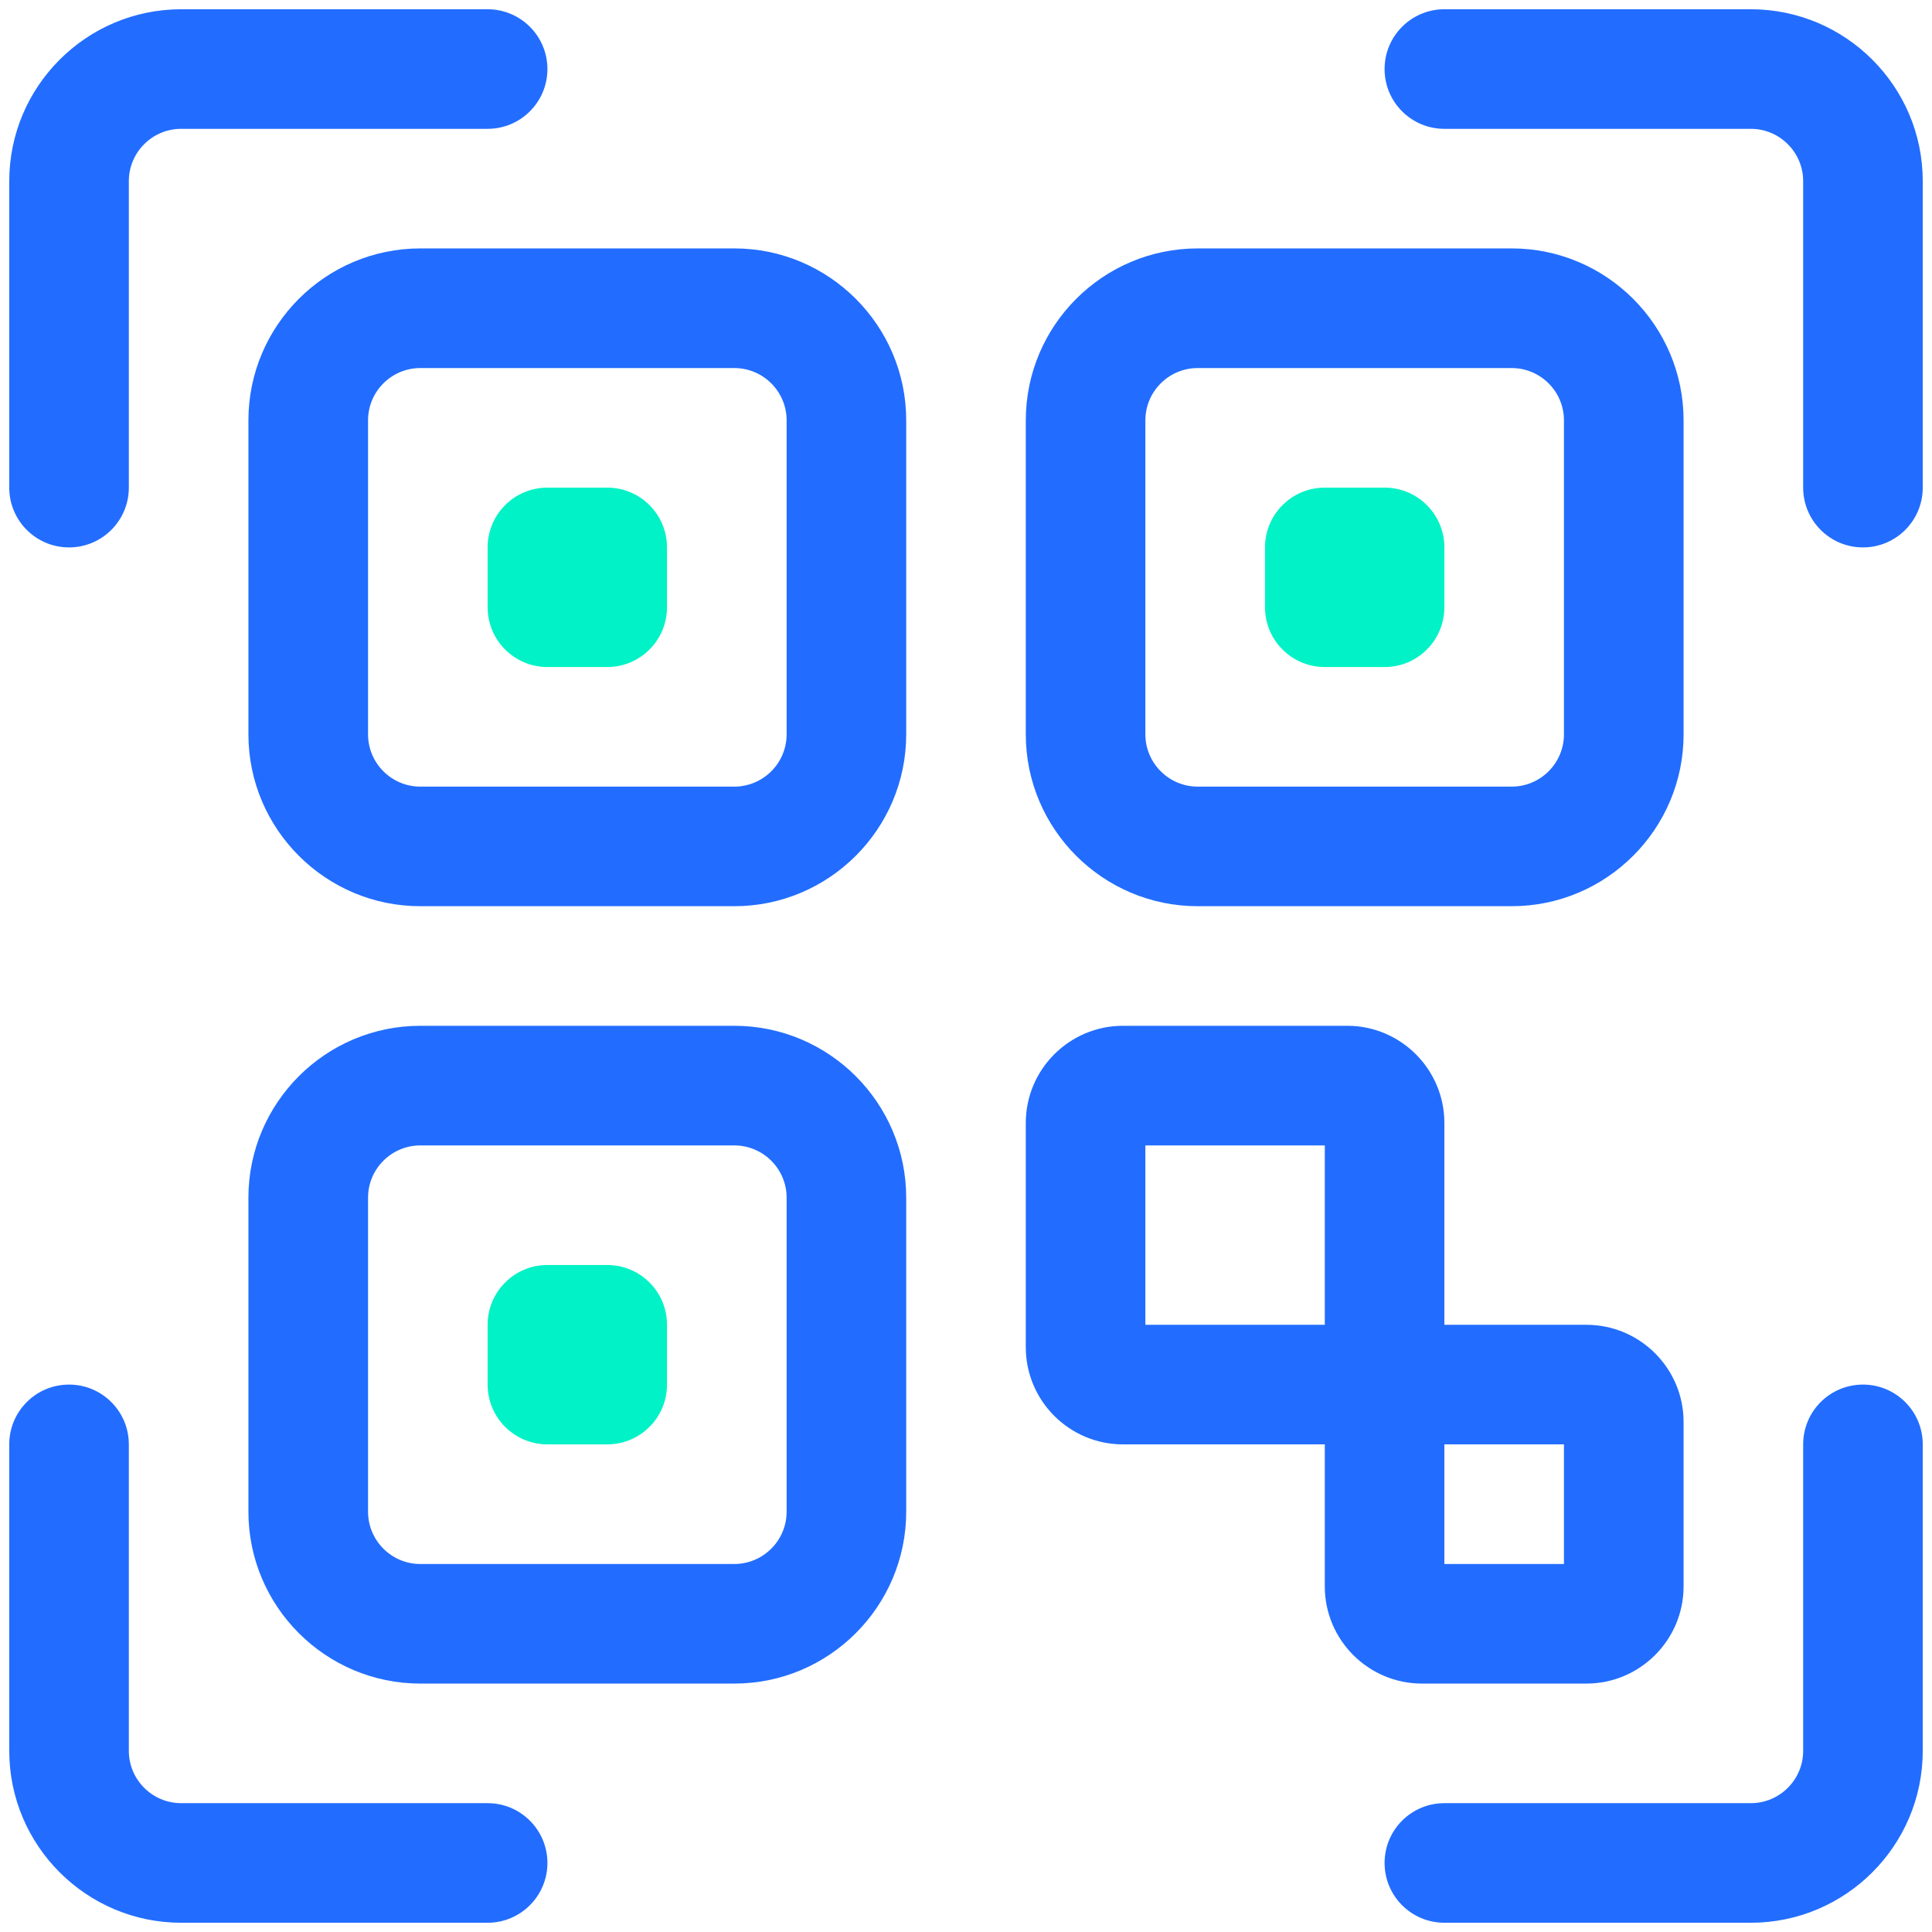 <svg width="38" height="38" viewBox="0 0 38 38" fill="none" xmlns="http://www.w3.org/2000/svg">
<path d="M36.642 10.767C35.992 10.767 35.466 10.241 35.466 9.591L35.466 3.563C35.466 2.996 35.004 2.534 34.437 2.534L28.409 2.534C27.759 2.534 27.233 2.008 27.233 1.358C27.233 0.709 27.759 0.182 28.409 0.182L34.437 0.182C36.301 0.182 37.818 1.699 37.818 3.563L37.818 9.591C37.818 10.241 37.292 10.767 36.642 10.767Z" fill="#226DFF"/>
<path d="M1.358 10.767C0.708 10.767 0.182 10.241 0.182 9.591L0.182 3.563C0.182 1.699 1.699 0.182 3.563 0.182L9.591 0.182C10.24 0.182 10.767 0.709 10.767 1.358C10.767 2.008 10.24 2.534 9.591 2.534L3.563 2.534C2.996 2.534 2.534 2.996 2.534 3.563L2.534 9.591C2.534 10.241 2.007 10.767 1.358 10.767Z" fill="#226DFF"/>
<path d="M9.591 37.818L3.563 37.818C1.699 37.818 0.182 36.301 0.182 34.437L0.182 28.409C0.182 27.759 0.708 27.233 1.358 27.233C2.007 27.233 2.534 27.759 2.534 28.409L2.534 34.437C2.534 35.004 2.996 35.466 3.563 35.466L9.591 35.466C10.24 35.466 10.767 35.992 10.767 36.642C10.767 37.291 10.24 37.818 9.591 37.818Z" fill="#226DFF"/>
<path d="M34.437 37.818L28.409 37.818C27.759 37.818 27.233 37.291 27.233 36.642C27.233 35.992 27.759 35.466 28.409 35.466L34.437 35.466C35.004 35.466 35.466 35.004 35.466 34.437L35.466 28.409C35.466 27.759 35.992 27.233 36.642 27.233C37.292 27.233 37.818 27.759 37.818 28.409L37.818 34.437C37.818 36.301 36.301 37.818 34.437 37.818Z" fill="#226DFF"/>
<path d="M14.442 17.824L8.268 17.824C6.403 17.824 4.886 16.307 4.886 14.443L4.886 8.268C4.886 6.403 6.403 4.886 8.268 4.886L14.442 4.886C16.307 4.886 17.824 6.403 17.824 8.268L17.824 14.443C17.824 16.307 16.307 17.824 14.442 17.824ZM8.268 7.239C7.7 7.239 7.239 7.7 7.239 8.268L7.239 14.443C7.239 15.01 7.7 15.472 8.268 15.472L14.442 15.472C15.01 15.472 15.472 15.01 15.472 14.443L15.472 8.268C15.472 7.7 15.01 7.239 14.442 7.239L8.268 7.239Z" fill="#226DFF"/>
<path d="M14.442 33.114L8.268 33.114C6.403 33.114 4.886 31.597 4.886 29.732L4.886 23.558C4.886 21.693 6.403 20.176 8.268 20.176L14.442 20.176C16.307 20.176 17.824 21.693 17.824 23.558L17.824 29.732C17.824 31.597 16.307 33.114 14.442 33.114ZM8.268 22.529C7.7 22.529 7.239 22.99 7.239 23.558L7.239 29.732C7.239 30.3 7.7 30.762 8.268 30.762L14.442 30.762C15.01 30.762 15.472 30.3 15.472 29.732L15.472 23.558C15.472 22.99 15.01 22.529 14.442 22.529L8.268 22.529Z" fill="#226DFF"/>
<path d="M29.732 17.824L23.558 17.824C21.693 17.824 20.176 16.307 20.176 14.443L20.176 8.268C20.176 6.403 21.693 4.886 23.558 4.886L29.732 4.886C31.597 4.886 33.114 6.403 33.114 8.268L33.114 14.443C33.114 16.307 31.597 17.824 29.732 17.824ZM23.558 7.239C22.99 7.239 22.528 7.7 22.528 8.268L22.528 14.443C22.528 15.01 22.99 15.472 23.558 15.472L29.732 15.472C30.3 15.472 30.761 15.01 30.761 14.443L30.761 8.268C30.761 7.7 30.3 7.239 29.732 7.239L23.558 7.239Z" fill="#226DFF"/>
<path d="M31.202 26.057L28.409 26.057L28.409 22.087C28.409 21.034 27.552 20.176 26.498 20.176L22.087 20.176C21.033 20.176 20.176 21.034 20.176 22.087L20.176 26.498C20.176 27.552 21.033 28.409 22.087 28.409L26.057 28.409L26.057 31.203C26.057 32.256 26.914 33.114 27.968 33.114L31.202 33.114C32.256 33.114 33.114 32.256 33.114 31.203L33.114 27.968C33.114 26.914 32.256 26.057 31.202 26.057ZM22.528 22.529L26.057 22.529L26.057 26.057L22.528 26.057L22.528 22.529ZM30.761 30.762L28.409 30.762L28.409 28.409L30.761 28.409L30.761 30.762Z" fill="#226DFF"/>
<path d="M11.943 13.12L10.767 13.12C10.117 13.12 9.591 12.593 9.591 11.943L9.591 10.767C9.591 10.118 10.117 9.591 10.767 9.591L11.943 9.591C12.593 9.591 13.119 10.118 13.119 10.767L13.119 11.943C13.119 12.593 12.593 13.12 11.943 13.12Z" fill="#00F2C6"/>
<path d="M27.233 13.12L26.057 13.12C25.407 13.12 24.881 12.593 24.881 11.943L24.881 10.767C24.881 10.118 25.407 9.591 26.057 9.591L27.233 9.591C27.883 9.591 28.409 10.118 28.409 10.767L28.409 11.943C28.409 12.593 27.883 13.12 27.233 13.12Z" fill="#00F2C6"/>
<path d="M11.943 28.409L10.767 28.409C10.117 28.409 9.591 27.883 9.591 27.233L9.591 26.057C9.591 25.407 10.117 24.881 10.767 24.881L11.943 24.881C12.593 24.881 13.119 25.407 13.119 26.057L13.119 27.233C13.119 27.883 12.593 28.409 11.943 28.409Z" fill="#00F2C6"/>
</svg>
